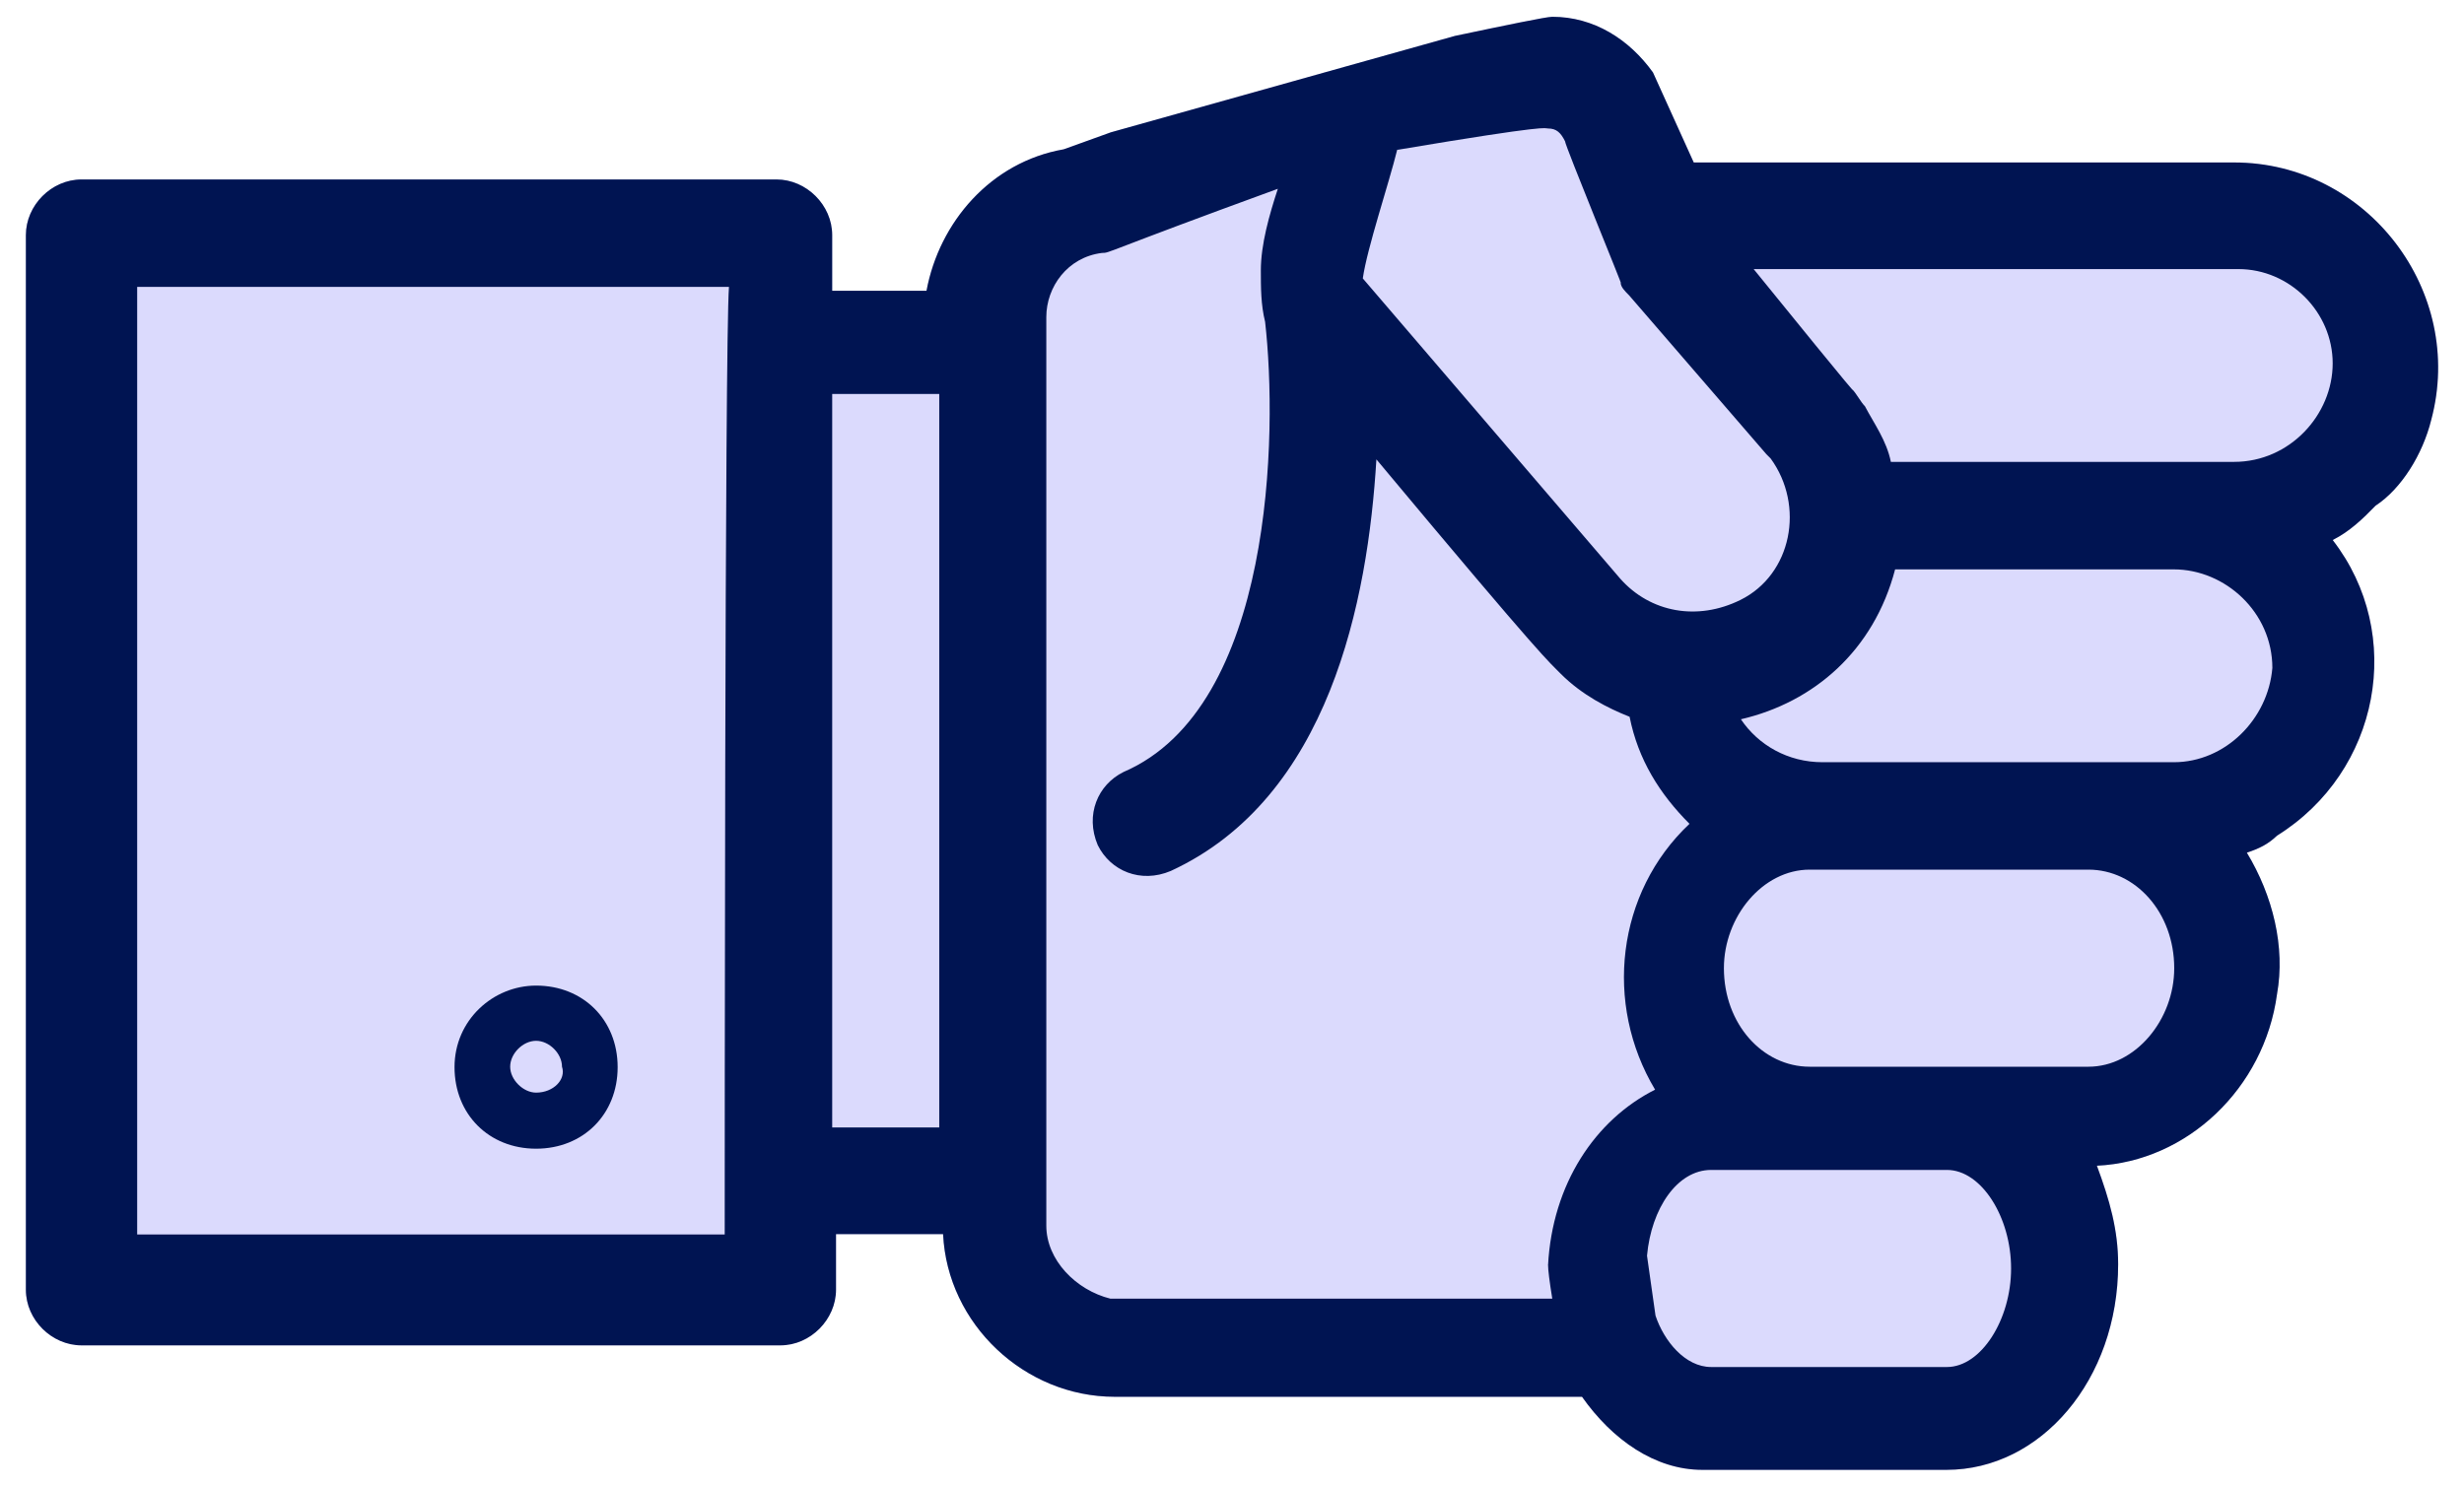 <svg width="58" height="35" viewBox="0 0 58 35" fill="none" xmlns="http://www.w3.org/2000/svg">
<g id="Group">
<path id="Vector" d="M52.589 3.825H39.869L38.909 1.705C38.349 0.925 37.519 0.395 36.539 0.395C36.399 0.395 35.439 0.595 34.249 0.845L26.149 3.115L25.039 3.515C23.319 3.815 22.109 5.235 21.809 6.845H19.589V5.535C19.589 4.825 18.979 4.225 18.279 4.225H1.919C1.209 4.225 0.609 4.835 0.609 5.535V30.364C0.609 31.075 1.219 31.674 1.919 31.674H18.369C19.079 31.674 19.679 31.064 19.679 30.364V29.055H22.199C22.299 31.174 24.119 32.885 26.239 32.885H37.239C37.949 33.895 38.959 34.605 40.069 34.605H45.819C48.039 34.605 49.859 32.484 49.859 29.765C49.859 28.954 49.659 28.255 49.359 27.445C51.479 27.345 53.299 25.625 53.599 23.404C53.799 22.294 53.499 21.084 52.889 20.075C53.189 19.974 53.389 19.875 53.599 19.674C56.019 18.165 56.629 14.934 54.909 12.714C55.309 12.514 55.619 12.214 55.919 11.905C56.529 11.505 57.029 10.694 57.229 9.885C58.039 6.855 55.719 3.825 52.589 3.825Z" fill="#DBDAFD"/>
<path id="Vector_2" d="M52.589 3.825H39.869L38.909 1.705C38.349 0.925 37.519 0.395 36.539 0.395C36.399 0.395 35.439 0.595 34.249 0.845L26.149 3.115L25.039 3.515C23.319 3.815 22.109 5.235 21.809 6.845H19.589V5.535C19.589 4.825 18.979 4.225 18.279 4.225H1.919C1.209 4.225 0.609 4.835 0.609 5.535V30.364C0.609 31.075 1.219 31.674 1.919 31.674H18.369C19.079 31.674 19.679 31.064 19.679 30.364V29.055H22.199C22.299 31.174 24.119 32.885 26.239 32.885H37.239C37.949 33.895 38.959 34.605 40.069 34.605H45.819C48.039 34.605 49.859 32.484 49.859 29.765C49.859 28.954 49.659 28.255 49.359 27.445C51.479 27.345 53.299 25.625 53.599 23.404C53.799 22.294 53.499 21.084 52.889 20.075C53.189 19.974 53.389 19.875 53.599 19.674C56.019 18.165 56.629 14.934 54.909 12.714C55.309 12.514 55.619 12.214 55.919 11.905C56.529 11.505 57.029 10.694 57.229 9.885C58.039 6.855 55.719 3.825 52.589 3.825ZM17.059 29.064H3.229V6.755H17.159C17.059 8.065 17.059 27.845 17.059 29.064ZM22.109 26.544H19.589V9.275H22.109V26.535V26.544ZM32.909 3.525C36.539 2.915 36.339 3.025 36.439 3.025C36.639 3.025 36.739 3.125 36.839 3.325C36.839 3.425 38.249 6.855 38.149 6.655C38.149 6.755 38.249 6.855 38.349 6.955L41.579 10.694L41.679 10.794C42.489 11.905 42.179 13.524 40.969 14.124C39.959 14.624 38.849 14.425 38.139 13.624L32.079 6.555C32.179 5.845 32.689 4.335 32.889 3.525H32.909ZM36.439 29.765C36.439 29.898 36.473 30.168 36.539 30.575H26.139C25.329 30.375 24.629 29.665 24.629 28.855C24.629 28.855 24.629 27.744 24.629 27.845V7.465C24.629 6.755 25.129 6.055 25.939 5.955C26.139 5.955 25.939 5.955 30.079 4.445C29.879 5.055 29.679 5.755 29.679 6.365C29.679 6.765 29.679 7.175 29.779 7.575C30.079 10.194 29.979 16.654 26.449 18.174C25.839 18.474 25.539 19.184 25.839 19.895C26.139 20.505 26.849 20.805 27.559 20.505C31.289 18.785 32.199 14.145 32.399 10.815C36.439 15.655 36.439 15.555 36.739 15.864C37.239 16.364 37.849 16.674 38.359 16.875C38.559 17.884 39.069 18.695 39.769 19.395C38.049 21.015 37.749 23.634 38.959 25.654C37.549 26.364 36.539 27.875 36.439 29.794V29.765ZM45.829 32.184H40.279C39.669 32.184 39.169 31.575 38.969 30.974L38.769 29.564C38.869 28.454 39.479 27.544 40.279 27.544H45.829C46.639 27.544 47.339 28.654 47.339 29.864C47.339 31.075 46.629 32.184 45.829 32.184ZM49.159 25.114H42.599C41.489 25.114 40.579 24.105 40.579 22.794C40.579 21.584 41.489 20.474 42.599 20.474H49.159C50.269 20.474 51.179 21.485 51.179 22.794C51.179 24.005 50.269 25.114 49.159 25.114ZM51.179 17.945H42.899C42.089 17.945 41.389 17.544 40.979 16.934C42.699 16.535 44.109 15.315 44.609 13.405H51.169C52.379 13.405 53.489 14.415 53.489 15.725C53.389 16.934 52.379 17.945 51.169 17.945H51.179ZM52.589 10.874H44.509C44.409 10.374 44.109 9.965 43.899 9.565C43.799 9.465 43.699 9.265 43.599 9.165C43.599 9.165 43.899 9.565 41.279 6.335H52.689C53.899 6.335 54.909 7.345 54.909 8.555C54.909 9.765 53.899 10.874 52.589 10.874Z" fill="#001452"/>
<path id="Vector_3" d="M12.619 23.204C11.609 23.204 10.699 24.014 10.699 25.124C10.699 26.234 11.509 27.044 12.619 27.044C13.729 27.044 14.539 26.234 14.539 25.124C14.539 24.014 13.729 23.204 12.619 23.204ZM12.619 25.724C12.319 25.724 12.009 25.424 12.009 25.114C12.009 24.804 12.309 24.504 12.619 24.504C12.929 24.504 13.229 24.804 13.229 25.114C13.329 25.414 13.029 25.724 12.619 25.724Z" fill="#001452"/>
</g>
</svg>

